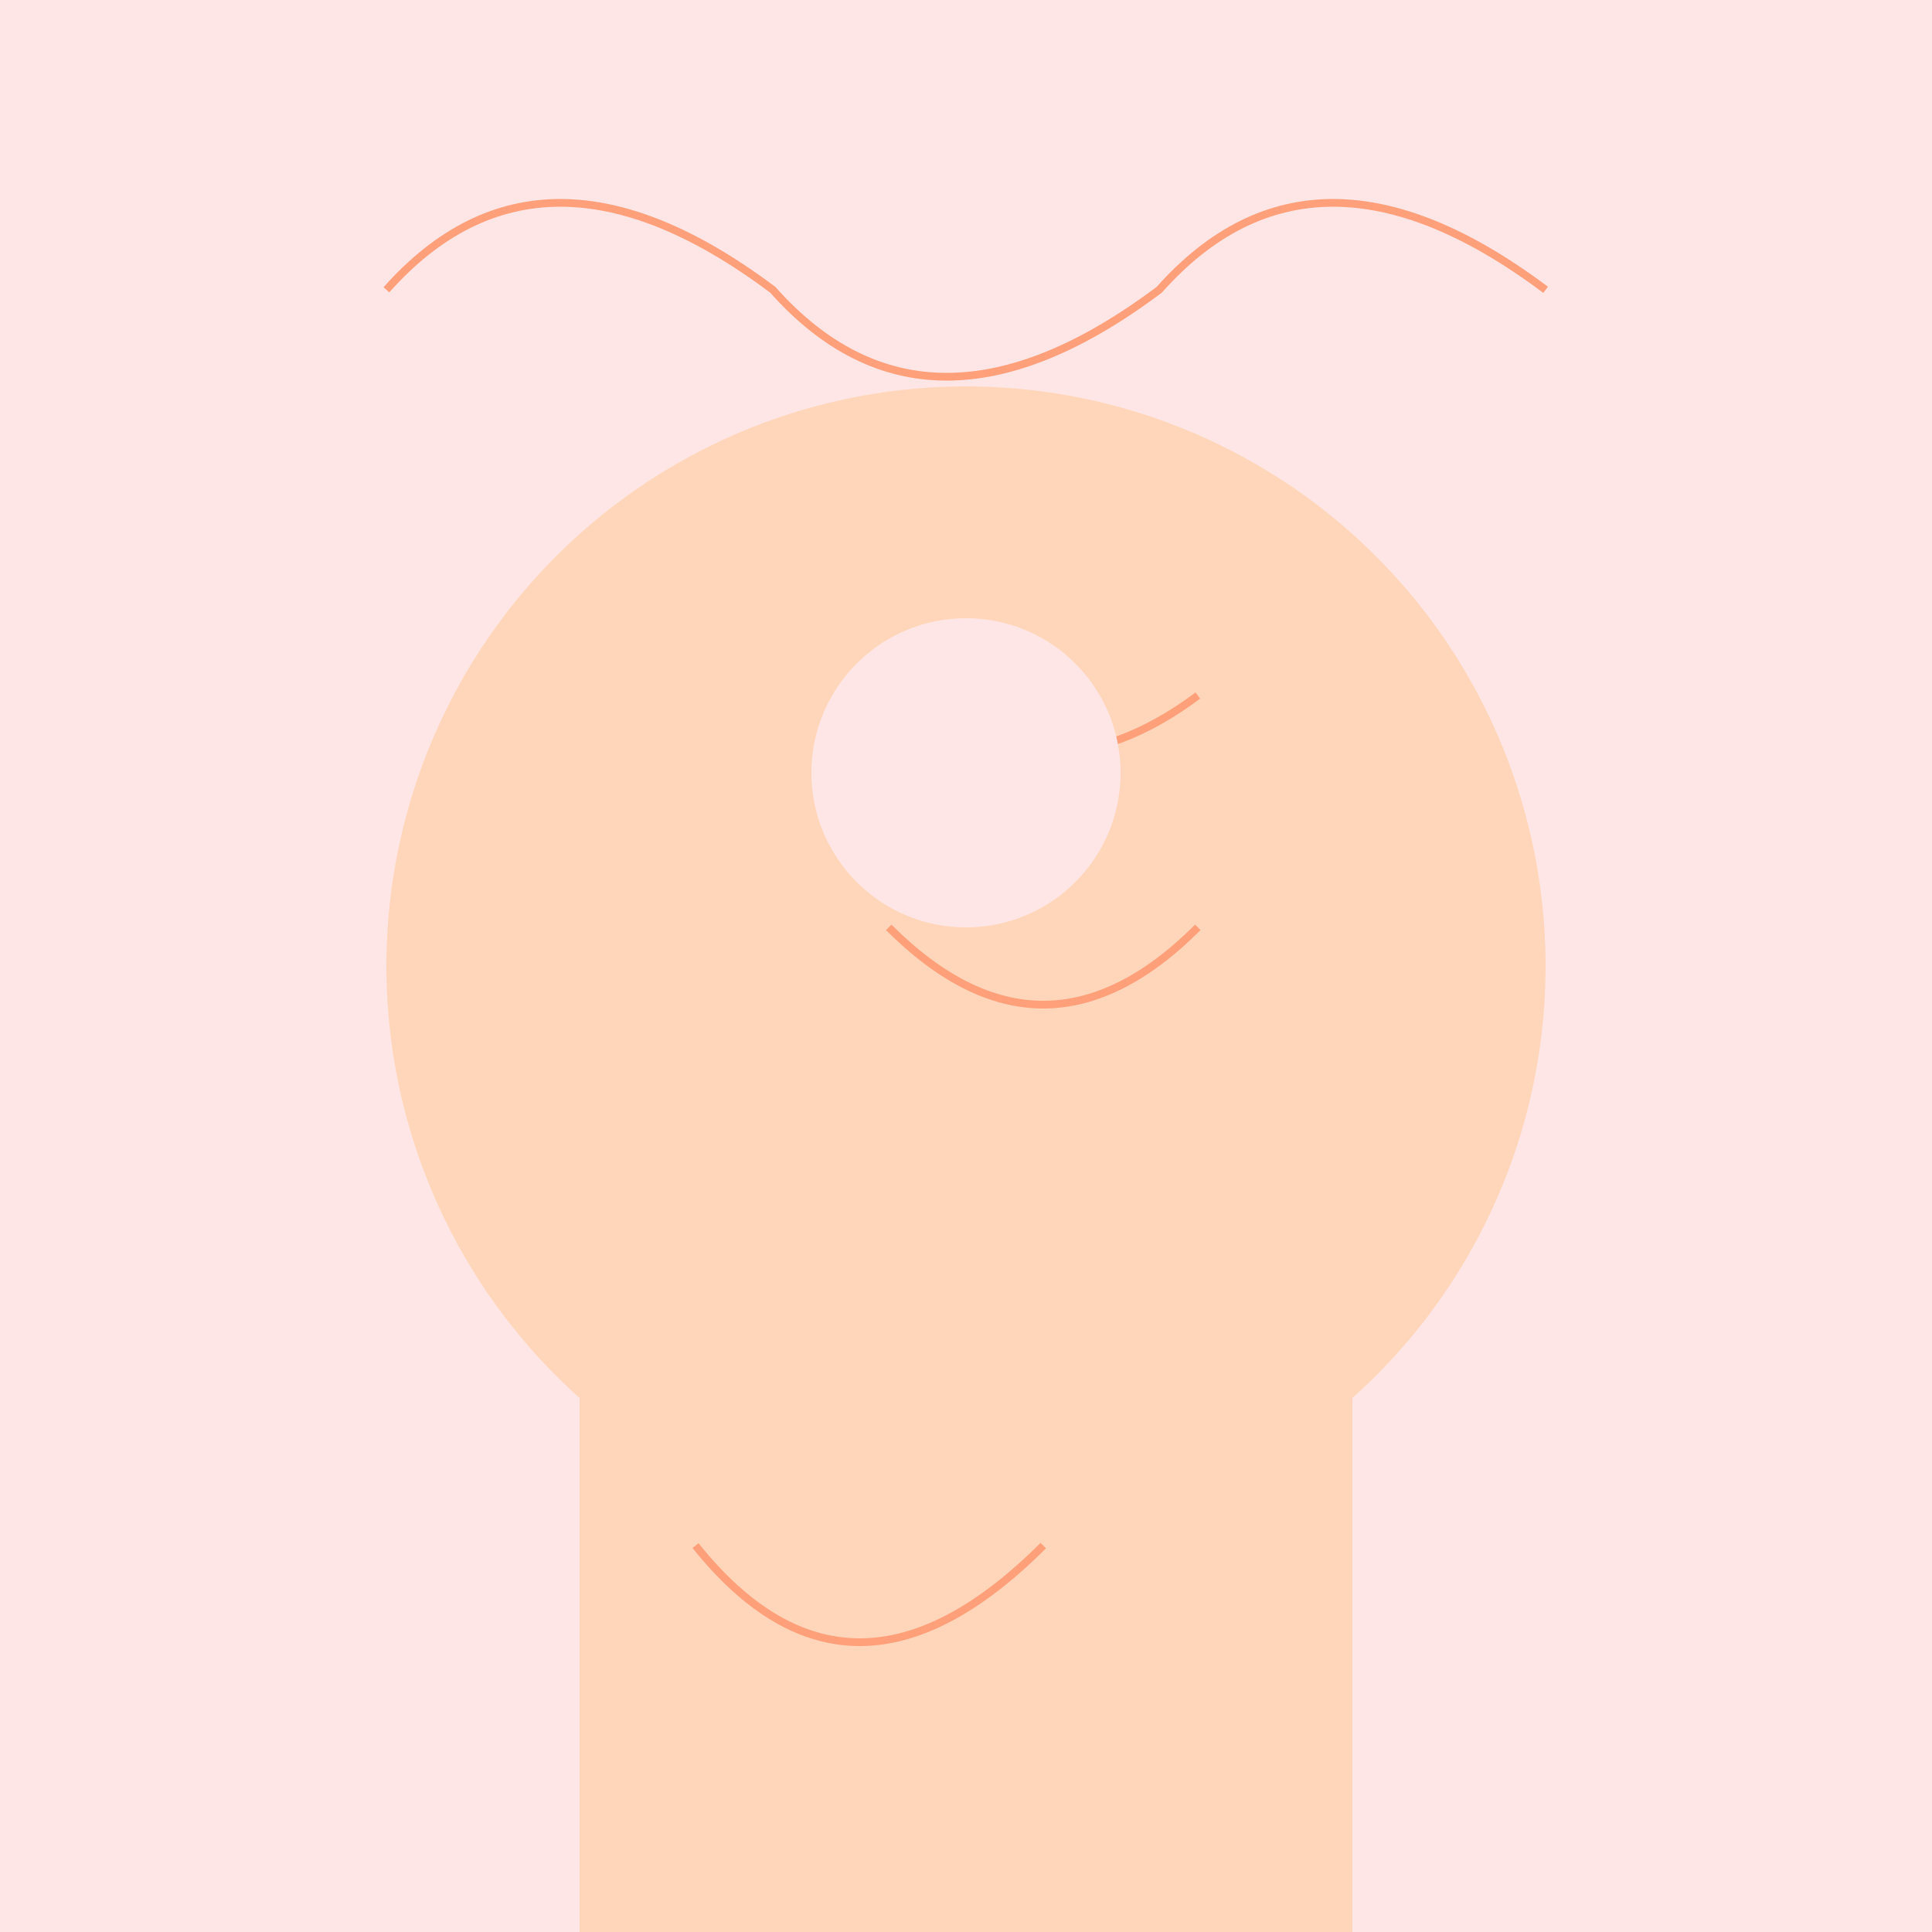 <svg width="500" height="500" xmlns="http://www.w3.org/2000/svg">

  <!-- Background -->
  <rect x="0" y="0" width="500" height="500" fill="#ffe6e6"/>

  <!-- Lion's mane -->
  <path d="M100,75 Q140,30 200,75 Q240,120 300,75 Q340,30 400,75" stroke="#ffa07a" fill="transparent" stroke-width="2"/>

  <!-- Lion's face -->
  <circle cx="250" cy="250" r="150" fill="#ffd6ba"/>
  <path d="M230,180 Q270,210 310,180" stroke="#ffa07a" fill="transparent" stroke-width="2"/> <!-- Outline of face -->
  <circle cx="250" cy="200" r="40" fill="#ffe6e6"/> <!-- Nose -->
  <path d="M230,240 Q270,280 310,240" stroke="#ffa07a" fill="transparent" stroke-width="2"/> <!-- Mouth -->

  <!-- Lion's body -->
  <rect x="150" y="300" width="200" height="200" fill="#ffd6ba"/>
  <path d="M180,400 Q220,450 270,400" stroke="#ffa07a" fill="transparent" stroke-width="2"/> <!-- Belly curve -->

  <!-- Lion's legs -->
  <circle cx="190" cy="450" r="30" fill="#ffd6ba"/>
  <circle cx="280" cy="450" r="30" fill="#ffd6ba"/>

</svg>